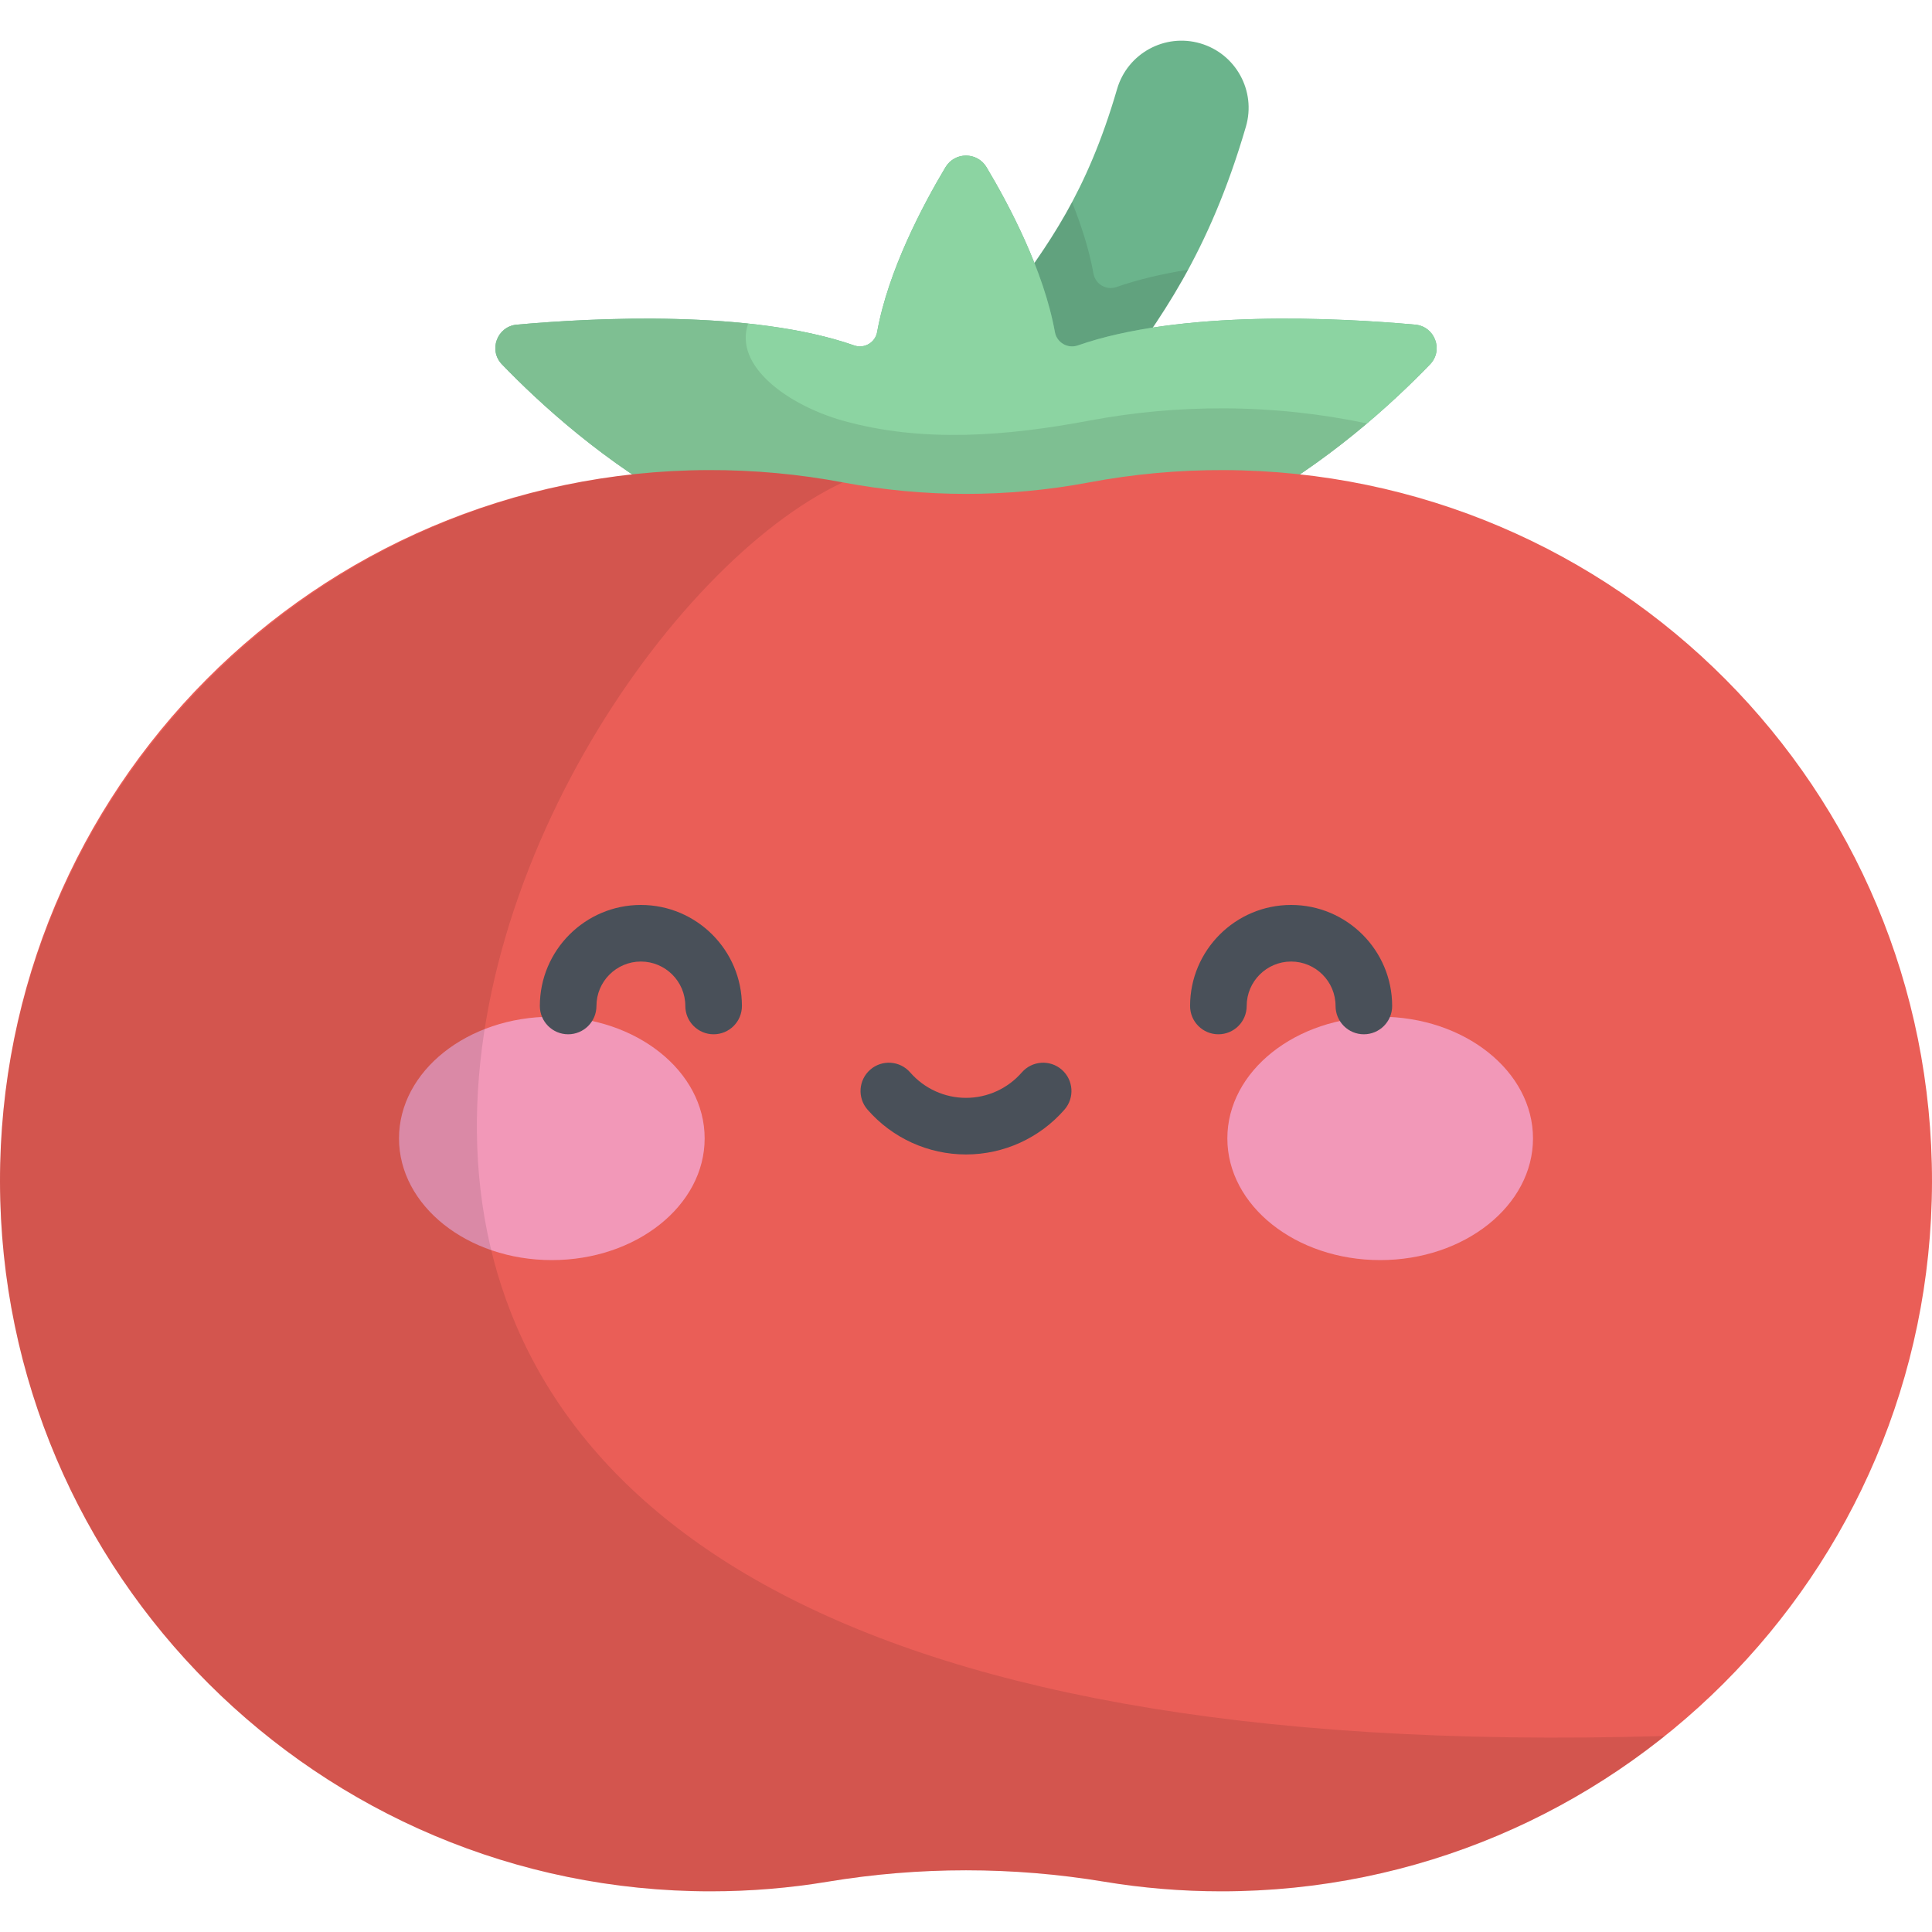 <?xml version="1.0" encoding="iso-8859-1"?>
<!-- Generator: Adobe Illustrator 19.0.0, SVG Export Plug-In . SVG Version: 6.00 Build 0)  -->
<svg version="1.1" id="Capa_1" xmlns="http://www.w3.org/2000/svg" xmlns:xlink="http://www.w3.org/1999/xlink" x="0px" y="0px"
	 viewBox="0 0 512 512" style="enable-background:new 0 0 512 512;" xml:space="preserve">
<path style="fill:#6BB48C;" d="M275.068,116.338c-3.619,0-7.269-1.1-10.422-3.386c-7.952-5.764-9.724-16.883-3.961-24.833
	c1.797-2.48,3.584-4.893,5.356-7.283c11.778-15.899,21.949-29.629,30.001-57.246c2.749-9.429,12.624-14.847,22.048-12.095
	c9.428,2.748,14.843,12.62,12.095,22.048c-9.832,33.724-22.914,51.384-35.566,68.463c-1.7,2.294-3.414,4.607-5.139,6.986
	C286.001,113.79,280.573,116.338,275.068,116.338z"/>
<path style="opacity:0.1;enable-background:new    ;" d="M295.869,76.066c-2.685,0.939-5.579-0.748-6.083-3.547
	c-1.137-6.322-3.22-12.796-5.688-18.944C278.633,63.827,272.586,72,266.04,80.836c-1.771,2.391-3.558,4.803-5.356,7.283
	c-5.764,7.95-3.991,19.07,3.961,24.833c3.153,2.286,6.803,3.386,10.422,3.386c5.505,0,10.933-2.548,14.411-7.347
	c1.725-2.379,3.438-4.693,5.139-6.986c6.816-9.2,13.755-18.574,20.245-30.532C308.1,72.554,301.651,74.044,295.869,76.066z"/>
<path style="fill:#6BB48C;" d="M136.964,86.033c-5.214,0.467-7.577,6.755-3.944,10.524c9.752,10.119,27.469,26.505,49.75,38.35
	c34.493,18.337,73.231,5.216,73.231,5.216s38.737,13.121,73.231-5.216c22.28-11.845,39.997-28.232,49.75-38.35
	c3.633-3.769,1.269-10.057-3.944-10.524c-20.523-1.839-62.28-3.978-89.4,5.508c-2.685,0.939-5.579-0.748-6.083-3.547
	c-2.932-16.301-12.12-33.643-18.116-43.677c-2.46-4.117-8.416-4.117-10.876,0c-5.996,10.034-15.184,27.376-18.116,43.677
	c-0.504,2.799-3.398,4.486-6.083,3.547C199.244,82.056,157.487,84.194,136.964,86.033z"/>
<path style="fill:#8CD4A2;" d="M136.964,86.033c-5.214,0.467-7.577,6.755-3.944,10.524c9.752,10.119,27.469,26.505,49.75,38.35
	c34.493,18.337,73.231,5.216,73.231,5.216s38.737,13.121,73.231-5.216c22.28-11.845,39.997-28.232,49.75-38.35
	c3.633-3.769,1.269-10.057-3.944-10.524c-20.523-1.839-62.28-3.978-89.4,5.508c-2.685,0.939-5.579-0.748-6.083-3.547
	c-2.932-16.301-12.12-33.643-18.116-43.677c-2.46-4.117-8.416-4.117-10.876,0c-5.996,10.034-15.184,27.376-18.116,43.677
	c-0.504,2.799-3.398,4.486-6.083,3.547C199.244,82.056,157.487,84.194,136.964,86.033z"/>
<path style="opacity:0.1;enable-background:new    ;" d="M362.265,112.213L362.265,112.213c-12.254-2.579-24.938-3.957-37.924-4.001
	c-12.199-0.042-24.127,1.079-35.683,3.255c-21.609,4.07-44.148,5.959-65.314,0.001c-14.167-3.988-29.027-14.322-25.072-25.718
	c-22.676-2.405-47.089-0.99-61.309,0.285c-5.213,0.467-7.577,6.755-3.944,10.524c9.752,10.119,27.469,26.506,49.75,38.35
	c34.493,18.337,73.231,5.216,73.231,5.216s38.737,13.121,73.231-5.216C341.941,128.151,353.157,119.919,362.265,112.213z"/>
<path style="fill:#EA5E57;" d="M324.341,124.581c-12.199-0.042-24.127,1.079-35.683,3.255c-21.593,4.067-43.719,4.068-65.312,0.001
	c-11.559-2.177-23.491-3.299-35.694-3.256C83.571,124.943-0.207,209.202,0,313.284c0.207,103.83,84.441,187.937,188.32,187.937
	c10.572,0,20.939-0.873,31.035-2.55c24.251-4.028,49.038-4.028,73.289,0c10.096,1.677,20.463,2.55,31.035,2.55
	c103.882,0,188.119-84.112,188.32-187.948C512.201,209.193,428.42,124.939,324.341,124.581z"/>
<g>
	<ellipse style="fill:#F298B8;" cx="146.24" cy="301.689" rx="40.5" ry="32.25"/>
	<ellipse style="fill:#F298B8;" cx="365.76" cy="301.689" rx="40.5" ry="32.25"/>
</g>
<g>
	<path style="fill:#495059;" d="M189.118,274.097c-4.143,0-7.5-3.358-7.5-7.5c0-6.494-5.283-11.777-11.777-11.777
		c-6.494,0-11.777,5.283-11.777,11.777c0,4.142-3.357,7.5-7.5,7.5s-7.5-3.358-7.5-7.5c0-14.765,12.013-26.777,26.777-26.777
		c14.765,0,26.777,12.013,26.777,26.777C196.618,270.739,193.261,274.097,189.118,274.097z"/>
	<path style="fill:#495059;" d="M361.437,274.097c-4.143,0-7.5-3.358-7.5-7.5c0-6.494-5.283-11.777-11.777-11.777
		c-6.494,0-11.777,5.283-11.777,11.777c0,4.142-3.357,7.5-7.5,7.5s-7.5-3.358-7.5-7.5c0-14.765,12.013-26.777,26.777-26.777
		c14.765,0,26.777,12.013,26.777,26.777C368.937,270.739,365.579,274.097,361.437,274.097z"/>
	<path style="fill:#495059;" d="M256,305.944c-10.005,0-19.519-4.333-26.103-11.888c-2.722-3.123-2.395-7.86,0.727-10.582
		c3.122-2.721,7.859-2.396,10.582,0.727c3.734,4.285,9.127,6.743,14.794,6.743c5.667,0,11.06-2.458,14.794-6.743
		c2.722-3.122,7.457-3.447,10.582-0.727c3.122,2.722,3.448,7.459,0.726,10.582C275.519,301.611,266.005,305.944,256,305.944z"/>
</g>
<path style="opacity:0.1;enable-background:new    ;" d="M223.345,127.837c-11.559-2.177-23.491-3.298-35.694-3.256
	C83.616,124.944-1.05,210.828,0.01,314.858C1.06,417.962,84.967,501.22,188.32,501.22c10.572,0,20.94-0.873,31.035-2.55
	c24.251-4.028,49.038-4.028,73.289,0c10.096,1.677,20.464,2.55,31.036,2.55c44.451,0,85.297-15.411,117.509-41.168
	C-13.242,473.564,131.27,170.98,223.345,127.837z"/>
<g>
</g>
<g>
</g>
<g>
</g>
<g>
</g>
<g>
</g>
<g>
</g>
<g>
</g>
<g>
</g>
<g>
</g>
<g>
</g>
<g>
</g>
<g>
</g>
<g>
</g>
<g>
</g>
<g>
</g>
</svg>
